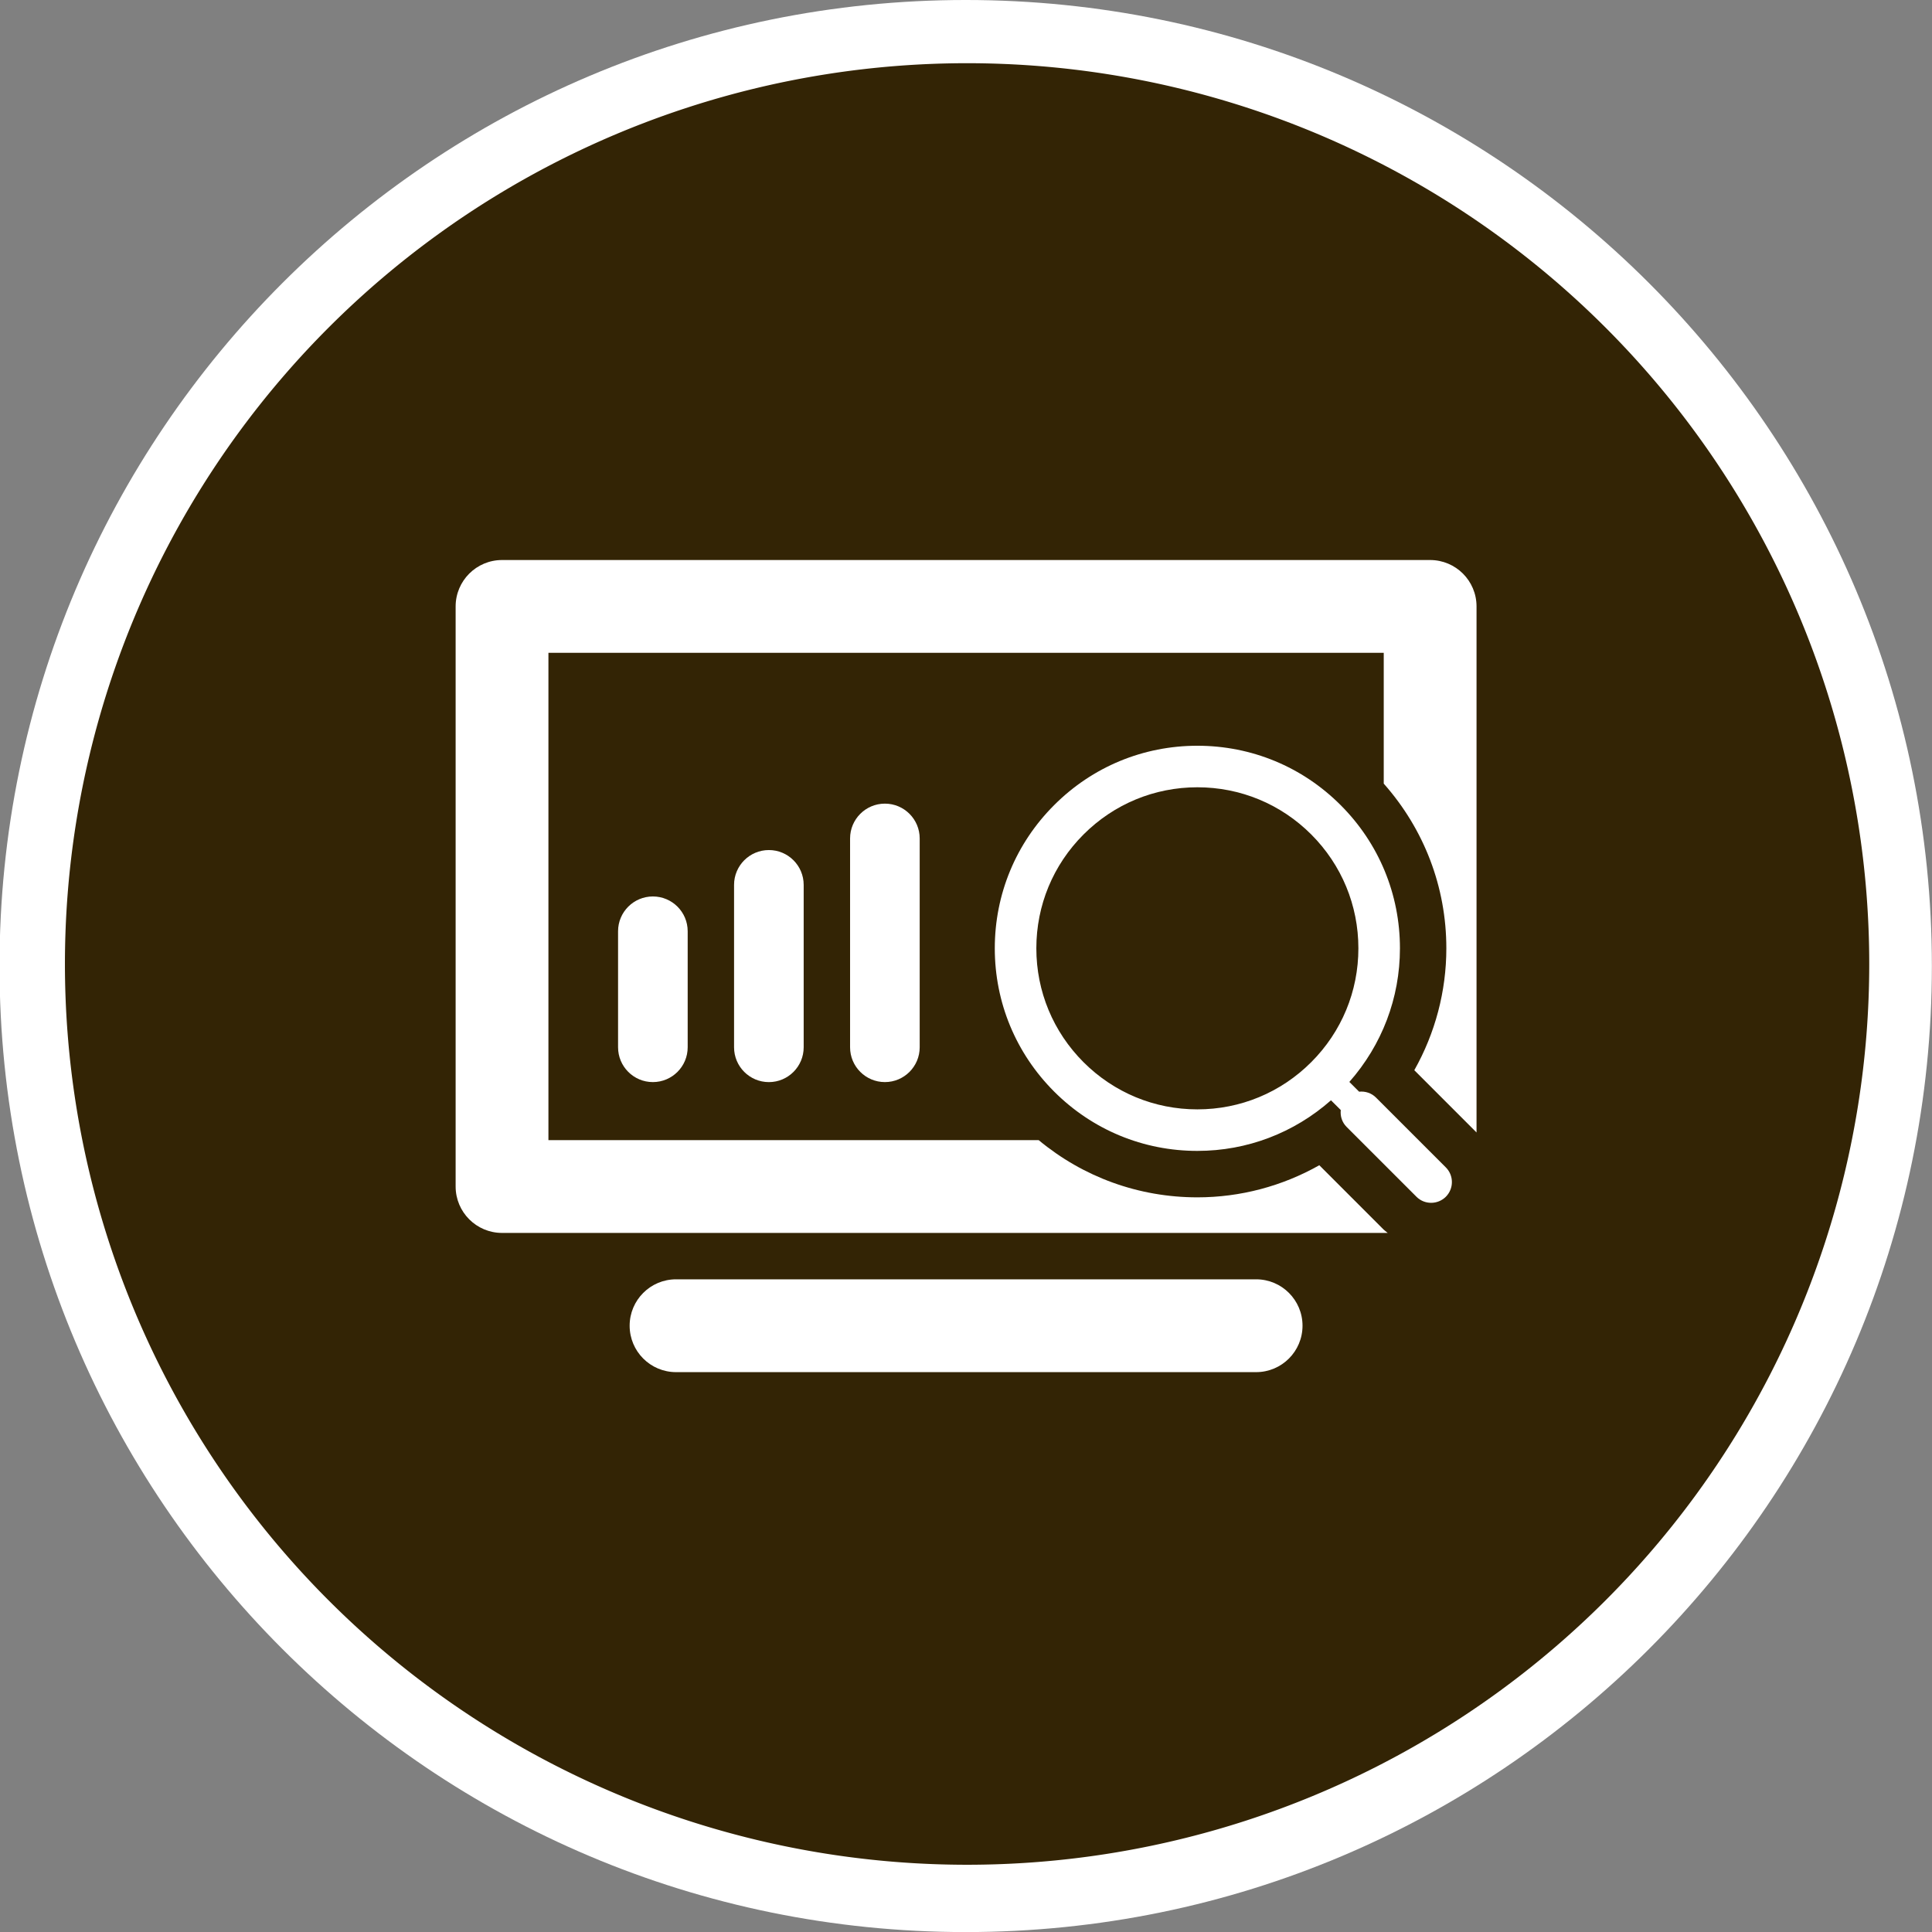 <?xml version="1.0" encoding="UTF-8" standalone="no"?>
<!-- Created with Inkscape (http://www.inkscape.org/) -->

<svg
   xmlns:dc="http://purl.org/dc/elements/1.1/"
   xmlns:cc="http://creativecommons.org/ns#"
   xmlns:rdf="http://www.w3.org/1999/02/22-rdf-syntax-ns#"
   xmlns:svg="http://www.w3.org/2000/svg"
   xmlns="http://www.w3.org/2000/svg"
   xmlns:sodipodi="http://sodipodi.sourceforge.net/DTD/sodipodi-0.dtd"
   xmlns:inkscape="http://www.inkscape.org/namespaces/inkscape"
   width="165.434"
   height="165.434"
   id="svg3331"
   version="1.1"
   inkscape:version="0.48.5 r10040"
   sodipodi:docname="SerialMonitor.svg">
  <rect width="100%" height="100%" fill="#808080" stroke="none"/>
  <defs
     id="defs3333" />
  <sodipodi:namedview
     id="base"
     pagecolor="#ffffff"
     bordercolor="#666666"
     borderopacity="1.0"
     inkscape:pageopacity="0.0"
     inkscape:pageshadow="2"
     inkscape:zoom="1.979899"
     inkscape:cx="75.452381"
     inkscape:cy="95.057431"
     inkscape:document-units="px"
     inkscape:current-layer="layer1"
     showgrid="false"
     fit-margin-top="0"
     fit-margin-left="0"
     fit-margin-right="0"
     fit-margin-bottom="0"
     inkscape:window-width="1920"
     inkscape:window-height="1178"
     inkscape:window-x="-8"
     inkscape:window-y="-8"
     inkscape:window-maximized="1" />
  <g
     inkscape:label="Layer 1"
     inkscape:groupmode="layer"
     id="layer1"
     transform="translate(-417.283,-15.359)">
    <path
       sodipodi:type="arc"
       style="fill:#ffffff;fill-opacity:1;stroke:none"
       id="path4446"
       sodipodi:cx="-255"
       sodipodi:cy="117.14286"
       sodipodi:rx="146.42857"
       sodipodi:ry="160"
       d="m -108.571,117.143 c 0,88.366 -65.558,160 -146.429,160 -80.87,0 -146.429,-71.634 -146.429,-160 0,-88.366 65.558,-160 146.429,-160 80.87,0 146.429,71.634 146.429,160 z"
       transform="matrix(0.565,0,0,0.517,644.049,37.516)" />
    <path
       sodipodi:type="arc"
       style="fill:#332405;fill-opacity:1;stroke:none"
       id="path3936"
       sodipodi:cx="432.14285"
       sodipodi:cy="548.79077"
       sodipodi:rx="220.71428"
       sodipodi:ry="223.57143"
       d="m 652.857,548.791 a 220.714,223.571 0 1 1 -441.429,0 220.714,223.571 0 1 1 441.429,0 z"
       transform="matrix(0.35,0,0,0.345,348.843,-91.43)" />
    <g
       id="g4746"
       transform="matrix(1.86,0,0,1.86,453.508,51.582)"
       style="fill:#ffffff;fill-opacity:1">
      <g
         display="none"
         id="Layer_2"
         style="display:none;fill:#ffffff;fill-opacity:1">
	
		<rect
   id="rect4723"
   height="40"
   width="40"
   stroke-miterlimit="10"
   display="inline"
   y="5"
   x="5"
   style="fill:#ffffff;stroke:#000000;stroke-width:0.25;stroke-linecap:round;stroke-linejoin:round;stroke-miterlimit:10;display:inline;fill-opacity:1" />

</g>
      <g
         id="Layer_1"
         style="fill:#ffffff;fill-opacity:1">
	<g
   id="g4726"
   style="fill:#ffffff;fill-opacity:1">
		<path
   id="path4728"
   d="M 38.353,39.421 H 11.647 c -1.18,0 -2.136,0.956 -2.136,2.136 0,1.18 0.956,2.137 2.136,2.137 h 26.705 c 1.18,0 2.136,-0.957 2.136,-2.137 0,-1.18 -0.956,-2.136 -2.135,-2.136 z"
   inkscape:connector-curvature="0"
   style="fill:#ffffff;fill-opacity:1" />

		<path
   id="path4730"
   d="m 8.978,23.397 v 5.341 c 0,0.885 0.718,1.603 1.602,1.603 0.885,0 1.603,-0.718 1.603,-1.603 v -5.341 c 0,-0.885 -0.718,-1.602 -1.603,-1.602 -0.885,10e-4 -1.602,0.718 -1.602,1.602 z"
   inkscape:connector-curvature="0"
   style="fill:#ffffff;fill-opacity:1" />

		<path
   id="path4732"
   d="m 14.318,21.262 v 7.477 c 0,0.885 0.718,1.603 1.603,1.603 0.884,0 1.602,-0.718 1.602,-1.603 v -7.477 c 0,-0.885 -0.718,-1.603 -1.602,-1.603 -0.885,0 -1.603,0.718 -1.603,1.603 z"
   inkscape:connector-curvature="0"
   style="fill:#ffffff;fill-opacity:1" />

		<path
   id="path4734"
   d="m 19.659,19.125 v 9.613 c 0,0.885 0.718,1.603 1.603,1.603 0.884,0 1.602,-0.718 1.602,-1.603 v -9.613 c 0,-0.885 -0.718,-1.603 -1.602,-1.603 -0.885,0 -1.603,0.718 -1.603,1.603 z"
   inkscape:connector-curvature="0"
   style="fill:#ffffff;fill-opacity:1" />

		<path
   id="path4736"
   d="M 46.363,6.307 H 3.637 C 2.457,6.307 1.5,7.264 1.5,8.444 v 26.704 c 0,1.18 0.957,2.137 2.137,2.137 H 44.41 C 44.347,37.23 44.277,37.186 44.219,37.128 l -2.958,-2.959 c -1.704,0.963 -3.635,1.478 -5.614,1.478 -2.699,0 -5.253,-0.93 -7.306,-2.634 H 5.772 V 10.579 h 38.455 v 6.022 c 1.856,2.095 2.882,4.755 2.882,7.581 0,1.979 -0.514,3.909 -1.475,5.612 l 2.865,2.867 V 8.443 C 48.5,7.264 47.543,6.307 46.363,6.307 z"
   inkscape:connector-curvature="0"
   style="fill:#ffffff;fill-opacity:1" />

		<path
   id="path4738"
   d="m 43.871,31.054 c -0.213,-0.213 -0.499,-0.3 -0.777,-0.271 l -0.45,-0.449 c 1.501,-1.704 2.329,-3.861 2.329,-6.151 0,-2.49 -0.969,-4.832 -2.73,-6.593 -1.762,-1.765 -4.104,-2.733 -6.596,-2.733 -2.49,0 -4.831,0.969 -6.593,2.733 -1.763,1.761 -2.733,4.103 -2.733,6.593 0,2.49 0.971,4.832 2.733,6.595 1.762,1.762 4.103,2.731 6.593,2.731 2.292,0 4.448,-0.828 6.151,-2.33 l 0.451,0.449 c -0.03,0.28 0.056,0.564 0.271,0.779 l 3.213,3.213 c 0.186,0.187 0.43,0.279 0.676,0.279 0.244,0 0.49,-0.093 0.677,-0.279 0.372,-0.374 0.372,-0.979 0,-1.351 L 43.871,31.054 z M 40.89,29.423 c -1.4,1.401 -3.262,2.174 -5.243,2.174 -1.978,0 -3.84,-0.772 -5.241,-2.172 -1.399,-1.4 -2.172,-3.262 -2.172,-5.242 0,-1.979 0.772,-3.841 2.172,-5.241 1.401,-1.401 3.264,-2.173 5.241,-2.173 1.981,0 3.843,0.771 5.244,2.173 1.398,1.4 2.169,3.262 2.169,5.241 0,1.98 -0.771,3.841 -2.17,5.24 z"
   inkscape:connector-curvature="0"
   style="fill:#ffffff;fill-opacity:1" />

	</g>

</g>
    </g>
  </g>
</svg>
